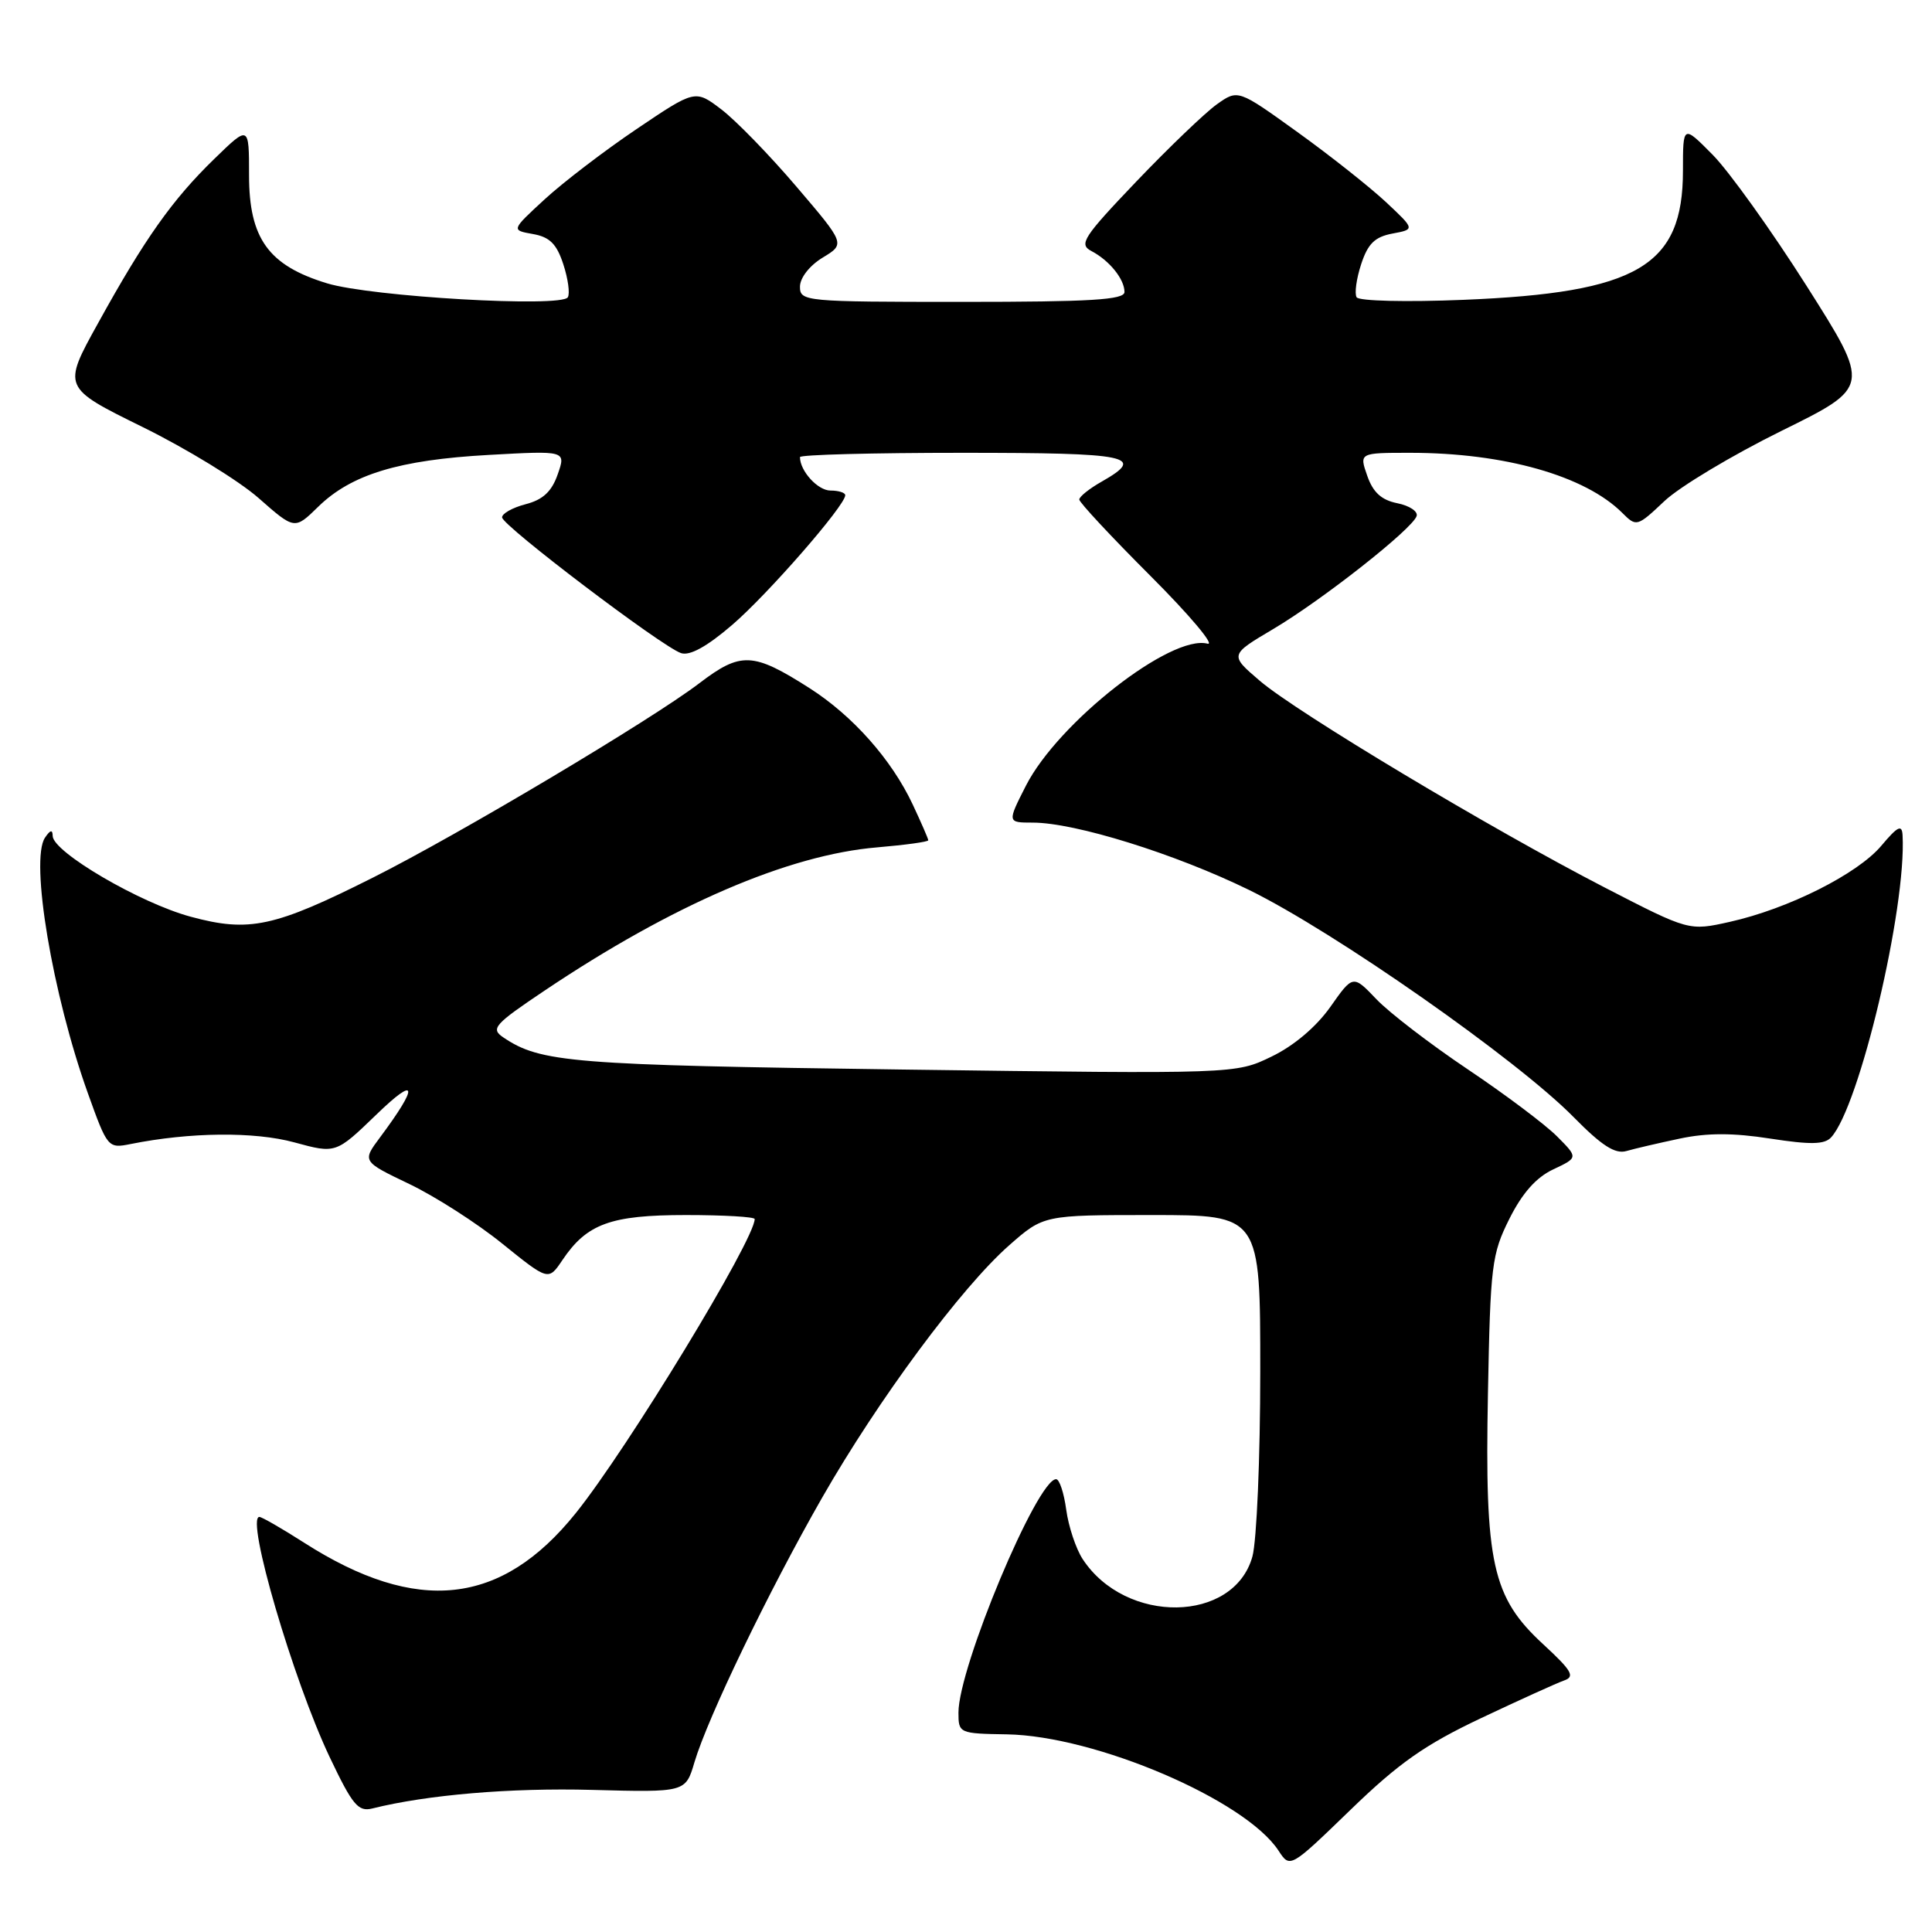 <?xml version="1.0" encoding="UTF-8" standalone="no"?>
<!DOCTYPE svg PUBLIC "-//W3C//DTD SVG 1.1//EN" "http://www.w3.org/Graphics/SVG/1.1/DTD/svg11.dtd" >
<svg xmlns="http://www.w3.org/2000/svg" xmlns:xlink="http://www.w3.org/1999/xlink" version="1.1" viewBox="0 0 256 256">
 <g >
 <path fill="currentColor"
d=" M 196.23 227.67 C 201.33 225.26 206.29 223.01 207.26 222.67 C 208.73 222.16 208.27 221.37 204.50 217.89 C 197.71 211.64 196.73 207.19 197.16 184.67 C 197.48 167.65 197.66 166.18 200.00 161.50 C 201.71 158.09 203.55 156.01 205.81 154.95 C 209.12 153.39 209.12 153.39 206.31 150.57 C 204.76 149.01 199.45 145.02 194.50 141.70 C 189.55 138.38 184.10 134.20 182.39 132.41 C 179.28 129.15 179.28 129.15 176.27 133.43 C 174.40 136.07 171.44 138.58 168.49 140.00 C 163.73 142.31 163.73 142.31 119.62 141.72 C 75.67 141.13 71.61 140.80 66.66 137.44 C 64.99 136.30 65.50 135.73 72.16 131.26 C 89.10 119.89 104.49 113.26 116.24 112.28 C 119.96 111.96 123.00 111.55 123.00 111.34 C 123.00 111.14 122.07 109.01 120.94 106.60 C 118.14 100.64 113.00 94.85 107.28 91.19 C 99.77 86.40 98.17 86.33 92.64 90.55 C 86.35 95.35 60.74 110.61 49.39 116.30 C 36.33 122.86 33.02 123.57 25.27 121.47 C 18.55 119.66 7.01 112.90 6.98 110.77 C 6.97 109.89 6.66 109.96 5.96 111.00 C 3.96 113.97 6.95 131.77 11.64 144.85 C 14.24 152.10 14.31 152.19 17.31 151.59 C 25.18 150.01 33.72 149.93 39.00 151.37 C 44.50 152.87 44.50 152.87 49.87 147.69 C 55.30 142.43 55.52 143.78 50.37 150.69 C 47.98 153.89 47.98 153.89 54.24 156.89 C 57.68 158.54 63.24 162.10 66.58 164.81 C 72.67 169.72 72.67 169.72 74.52 166.97 C 77.76 162.15 80.91 161.00 90.90 161.00 C 95.91 161.00 100.00 161.24 100.00 161.53 C 100.00 164.26 83.14 191.98 76.29 200.50 C 66.44 212.77 55.27 213.99 40.32 204.43 C 37.37 202.54 34.69 201.00 34.37 201.00 C 32.51 201.00 38.84 222.61 43.69 232.84 C 46.71 239.19 47.46 240.10 49.34 239.63 C 56.60 237.82 67.65 236.88 78.44 237.17 C 90.84 237.50 90.84 237.50 92.02 233.50 C 93.80 227.53 101.84 210.86 108.93 198.46 C 116.38 185.44 127.38 170.59 133.72 165.01 C 138.28 161.00 138.28 161.00 152.64 161.00 C 167.00 161.00 167.00 161.00 166.99 181.75 C 166.99 193.16 166.52 204.19 165.95 206.25 C 163.50 215.07 149.17 215.29 143.46 206.59 C 142.56 205.21 141.58 202.26 141.28 200.04 C 140.98 197.82 140.38 196.00 139.94 196.00 C 137.43 196.00 127.00 220.93 127.00 226.93 C 127.00 229.66 127.10 229.71 133.42 229.81 C 145.17 230.01 165.01 238.50 169.41 245.22 C 170.94 247.56 170.94 247.56 178.95 239.81 C 185.36 233.60 188.82 231.18 196.23 227.67 Z  M 222.58 150.87 C 226.21 150.10 229.64 150.10 234.57 150.87 C 239.88 151.69 241.75 151.66 242.62 150.72 C 246.38 146.69 252.63 120.27 252.10 110.67 C 252.02 109.21 251.46 109.48 249.29 112.06 C 246.15 115.80 236.96 120.42 229.21 122.15 C 223.80 123.36 223.80 123.36 212.65 117.61 C 197.50 109.79 171.84 94.41 166.93 90.21 C 162.92 86.78 162.92 86.78 168.71 83.35 C 175.22 79.49 187.16 70.09 187.71 68.38 C 187.91 67.77 186.76 67.00 185.15 66.68 C 183.05 66.26 181.93 65.24 181.17 63.05 C 180.10 60.00 180.10 60.00 186.87 60.00 C 199.32 60.00 210.04 63.04 214.97 67.97 C 216.83 69.83 216.94 69.80 220.54 66.40 C 222.56 64.49 229.54 60.31 236.04 57.10 C 247.87 51.27 247.87 51.27 239.38 37.88 C 234.71 30.52 229.11 22.71 226.94 20.51 C 223.00 16.53 223.00 16.53 223.00 22.62 C 223.00 35.27 217.01 38.79 193.90 39.73 C 186.32 40.04 180.06 39.89 179.76 39.39 C 179.46 38.90 179.73 36.93 180.36 35.01 C 181.25 32.29 182.17 31.39 184.50 30.95 C 187.50 30.39 187.50 30.39 183.66 26.79 C 181.54 24.81 176.27 20.63 171.93 17.51 C 164.04 11.83 164.04 11.83 161.23 13.83 C 159.69 14.93 154.89 19.53 150.57 24.05 C 143.52 31.44 142.92 32.37 144.61 33.26 C 147.00 34.51 149.00 36.99 149.00 38.69 C 149.00 39.73 144.55 40.00 127.50 40.00 C 106.61 40.00 106.00 39.94 106.00 37.99 C 106.00 36.82 107.26 35.20 109.00 34.14 C 112.01 32.32 112.01 32.32 105.54 24.74 C 101.99 20.57 97.51 15.97 95.60 14.51 C 92.12 11.86 92.12 11.86 84.35 17.10 C 80.08 19.98 74.59 24.18 72.16 26.42 C 67.73 30.50 67.73 30.50 70.61 31.01 C 72.84 31.40 73.76 32.32 74.64 35.01 C 75.27 36.93 75.54 38.90 75.24 39.39 C 74.40 40.78 49.16 39.32 43.33 37.54 C 35.58 35.18 33.00 31.61 33.00 23.22 C 33.00 16.58 33.00 16.58 28.41 21.04 C 22.83 26.46 19.17 31.63 12.99 42.83 C 8.27 51.35 8.27 51.35 18.89 56.58 C 24.72 59.45 31.65 63.69 34.27 66.00 C 39.04 70.20 39.04 70.20 42.16 67.15 C 46.55 62.86 52.86 60.94 64.75 60.28 C 75.00 59.71 75.00 59.71 73.90 62.85 C 73.11 65.13 71.94 66.22 69.65 66.81 C 67.92 67.26 66.51 68.05 66.53 68.56 C 66.57 69.66 87.69 85.68 90.24 86.54 C 91.40 86.93 93.67 85.68 97.01 82.81 C 101.73 78.76 112.00 66.98 112.00 65.62 C 112.00 65.28 111.12 65.00 110.04 65.00 C 108.36 65.00 106.00 62.41 106.00 60.57 C 106.00 60.25 115.67 60.00 127.50 60.00 C 149.77 60.00 151.91 60.44 146.01 63.80 C 144.36 64.73 143.01 65.81 143.01 66.19 C 143.00 66.56 147.26 71.13 152.46 76.33 C 157.66 81.53 161.05 85.57 160.00 85.29 C 155.17 84.03 140.23 95.72 135.95 104.09 C 133.46 108.98 133.46 109.00 136.84 109.00 C 142.44 109.00 155.68 113.12 165.50 117.92 C 176.80 123.45 201.01 140.39 208.52 148.03 C 212.23 151.80 214.01 152.95 215.50 152.52 C 216.60 152.20 219.79 151.46 222.58 150.87 Z "/>
</g>
</svg>